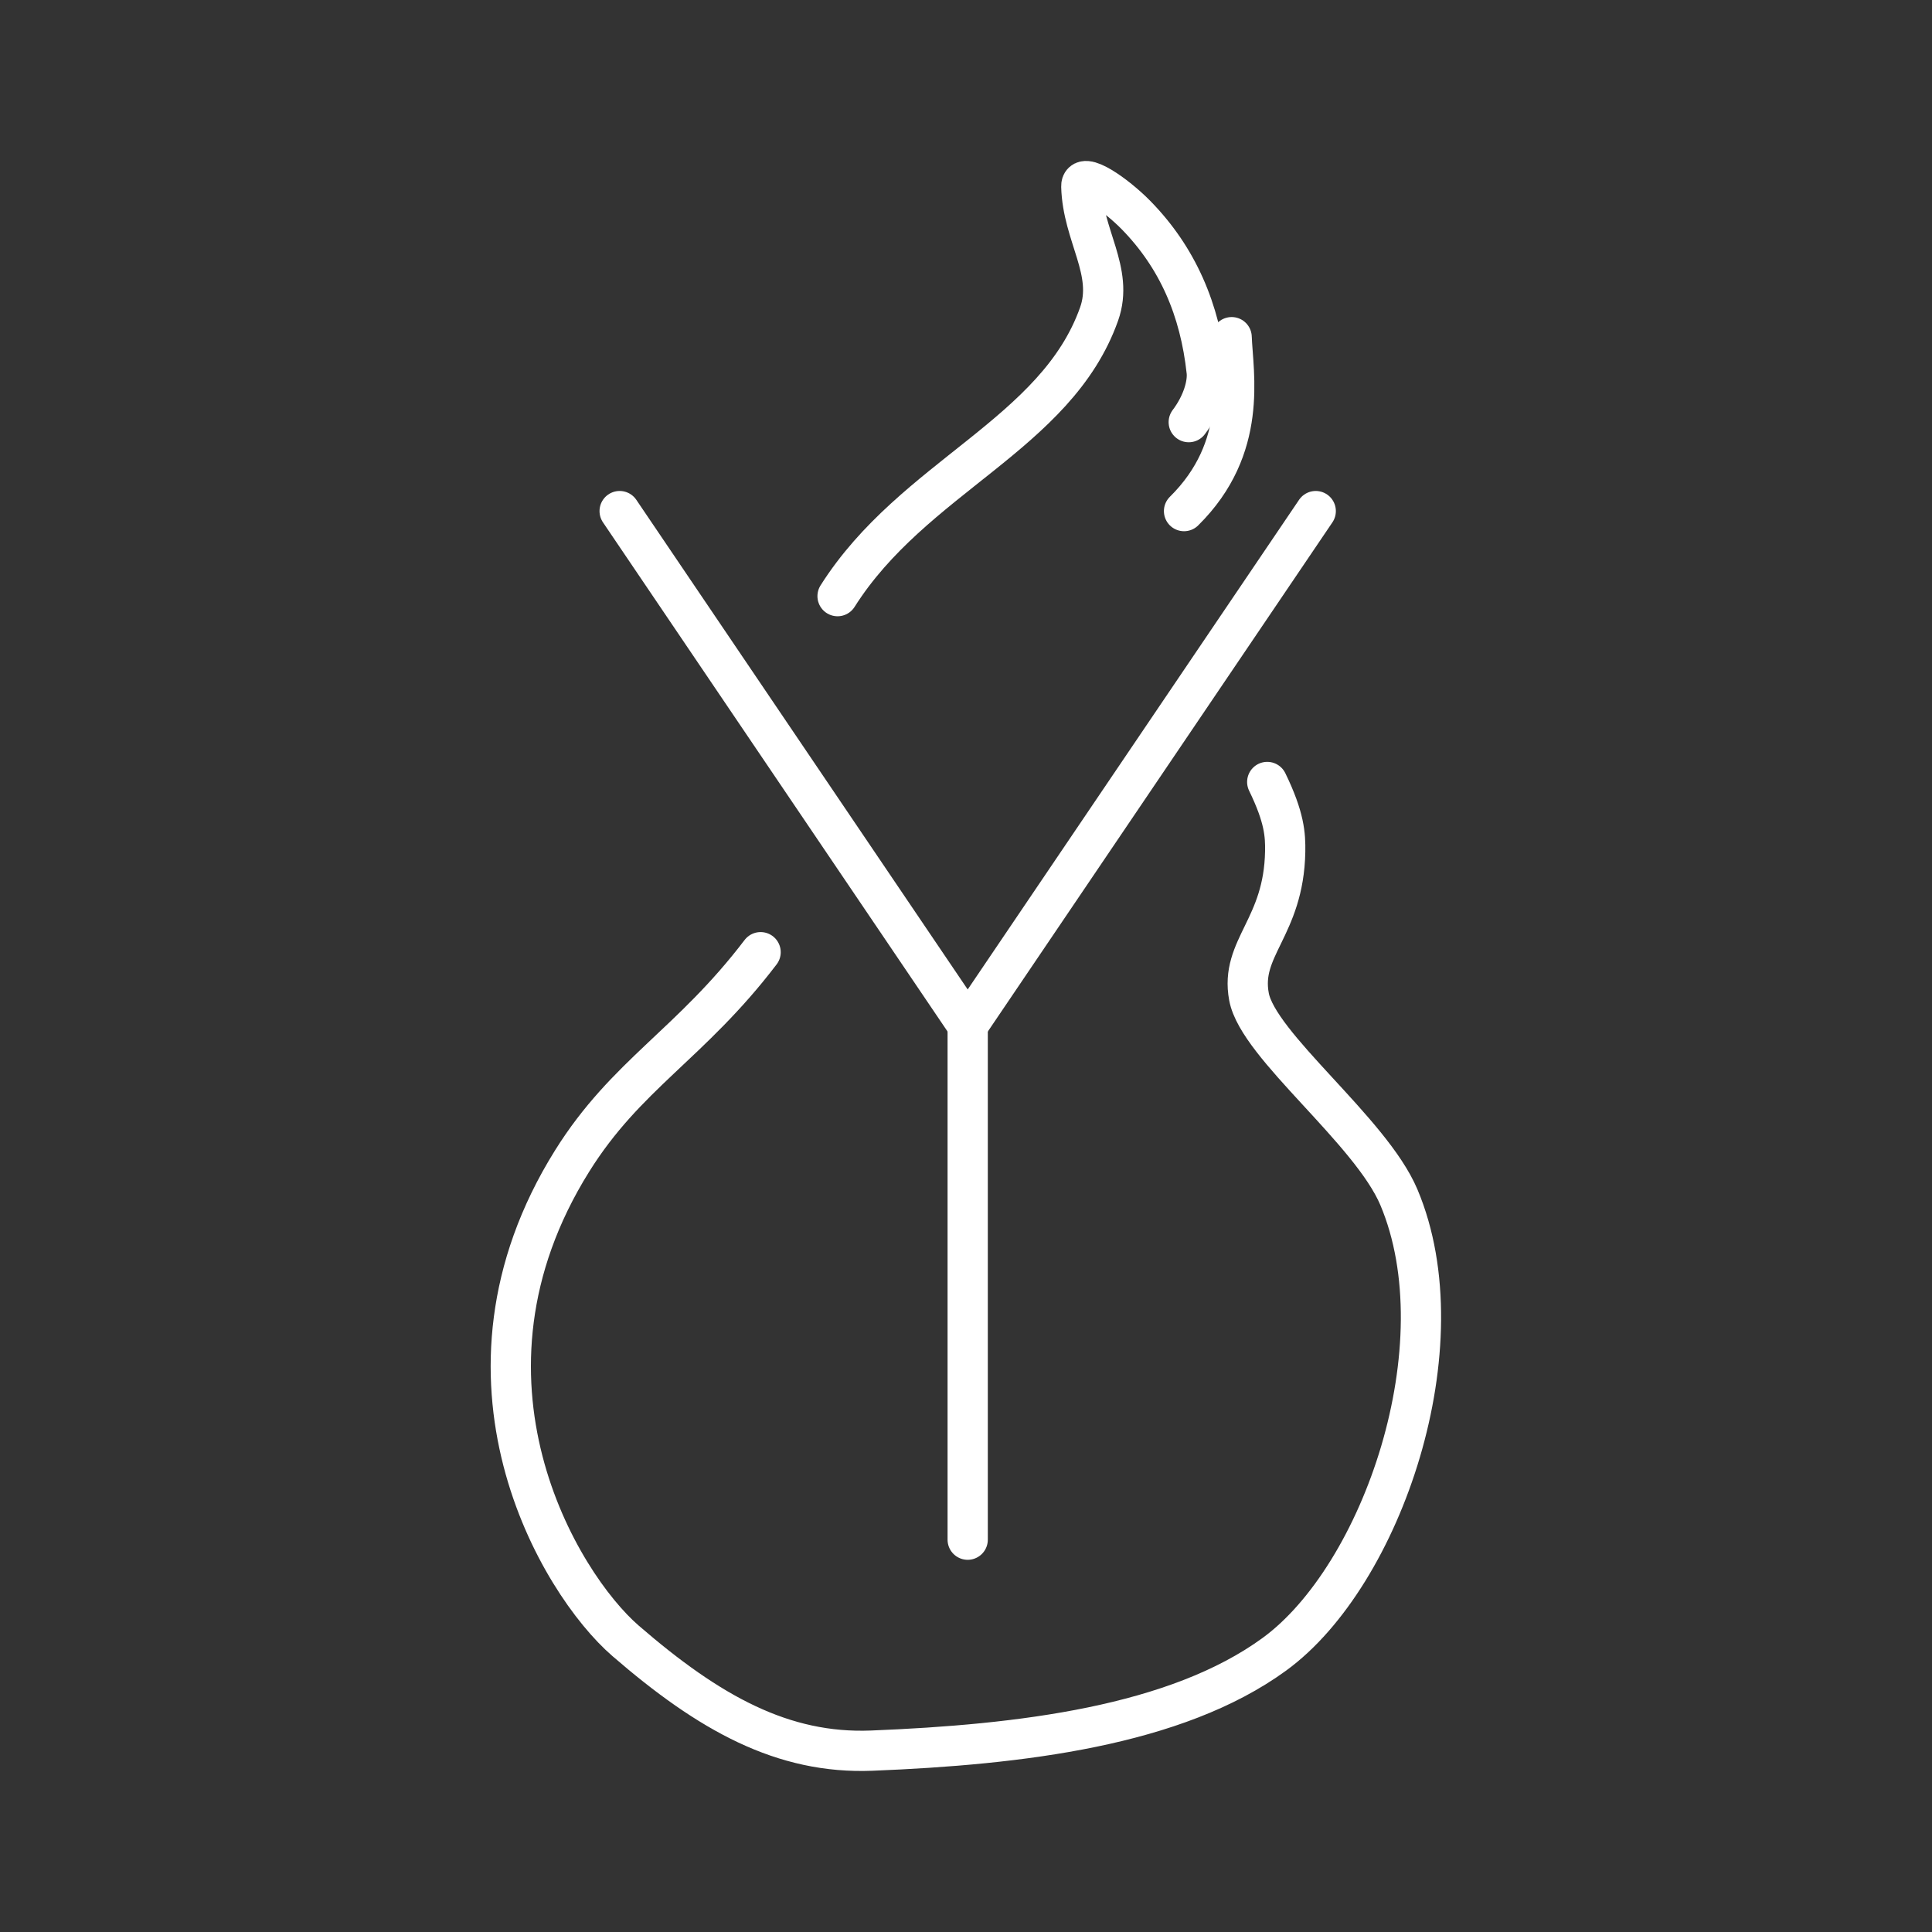<?xml version="1.0" encoding="UTF-8" standalone="no"?>
<svg
   viewBox="0 0 48 48"
   version="1.1"
   id="svg1"
   sodipodi:docname="yokai.svg"
   inkscape:version="1.3.2 (091e20ef0f, 2023-11-25)"
   xml:space="preserve"
   xmlns:inkscape="http://www.inkscape.org/namespaces/inkscape"
   xmlns:sodipodi="http://sodipodi.sourceforge.net/DTD/sodipodi-0.dtd"
   xmlns="http://www.w3.org/2000/svg"
   xmlns:svg="http://www.w3.org/2000/svg"><rect x="0" y="0" width="48" height="48" fill="#333333" stroke="none"/><sodipodi:namedview
     id="namedview1"
     pagecolor="#505050"
     bordercolor="#eeeeee"
     borderopacity="1"
     inkscape:showpageshadow="0"
     inkscape:pageopacity="0"
     inkscape:pagecheckerboard="0"
     inkscape:deskcolor="#505050"
     inkscape:zoom="6.2976698"
     inkscape:cx="21.674684"
     inkscape:cy="45.01665"
     inkscape:window-width="1918"
     inkscape:window-height="1053"
     inkscape:window-x="0"
     inkscape:window-y="0"
     inkscape:window-maximized="1"
     inkscape:current-layer="svg1" /><defs
     id="defs1"><style
       id="style1">.a { fill:none;stroke:#fff;stroke-linecap:round;stroke-linejoin:round; }
</style></defs><g
     id="g11"><path
       style="fill:none;stroke:#ffffff;stroke-width:1;stroke-linecap:round;stroke-linejoin:round;stroke-opacity:1"
       d="m 20.809,14.811 c 1.882,-2.975 5.436,-4.013 6.498,-7.01 0.375,-1.06 -0.411,-1.951 -0.442,-3.168 -0.01,-0.41 0.864,0.207 1.355,0.707 1.037,1.057 1.594,2.353 1.76,3.891 0.033,0.31 -0.102,0.802 -0.446,1.257"
       id="path11" /><path
       style="fill:none;stroke:#ffffff;stroke-width:1;stroke-linecap:round;stroke-linejoin:round;stroke-opacity:1"
       d="m 30.6,8.377 c 0.034,0.924 0.417,2.742 -1.183,4.321"
       id="path10" /><path
       style="fill:none;stroke:#ffffff;stroke-width:1;stroke-linecap:round;stroke-linejoin:round;stroke-opacity:1"
       d="m 18.897,23.657 c -1.741,2.287 -3.341,3.039 -4.683,5.188 -3.376,5.405 -0.324,10.492 1.328,11.921 2.082,1.802 3.911,2.816 6.118,2.728 3.702,-0.148 7.557,-0.613 10.001,-2.394 2.683,-1.955 4.645,-7.679 3.094,-11.355 -0.698,-1.653 -3.496,-3.761 -3.724,-4.98 -0.229,-1.222 0.865,-1.716 0.899,-3.607 0.007,-0.416 -0.017,-0.847 -0.446,-1.73"
       id="path9" /></g><g
     id="g1"><path
       style="fill:none;stroke:#ffffff;stroke-linecap:round;stroke-linejoin:round"
       d="M 32.689,12.698 24.042,25.475 15.395,12.698"
       id="path1" /><path
       style="fill:none;stroke:#ffffff;stroke-linecap:round;stroke-linejoin:round"
       d="M 24.042,38.253 V 25.475"
       id="line2193" /></g></svg>
